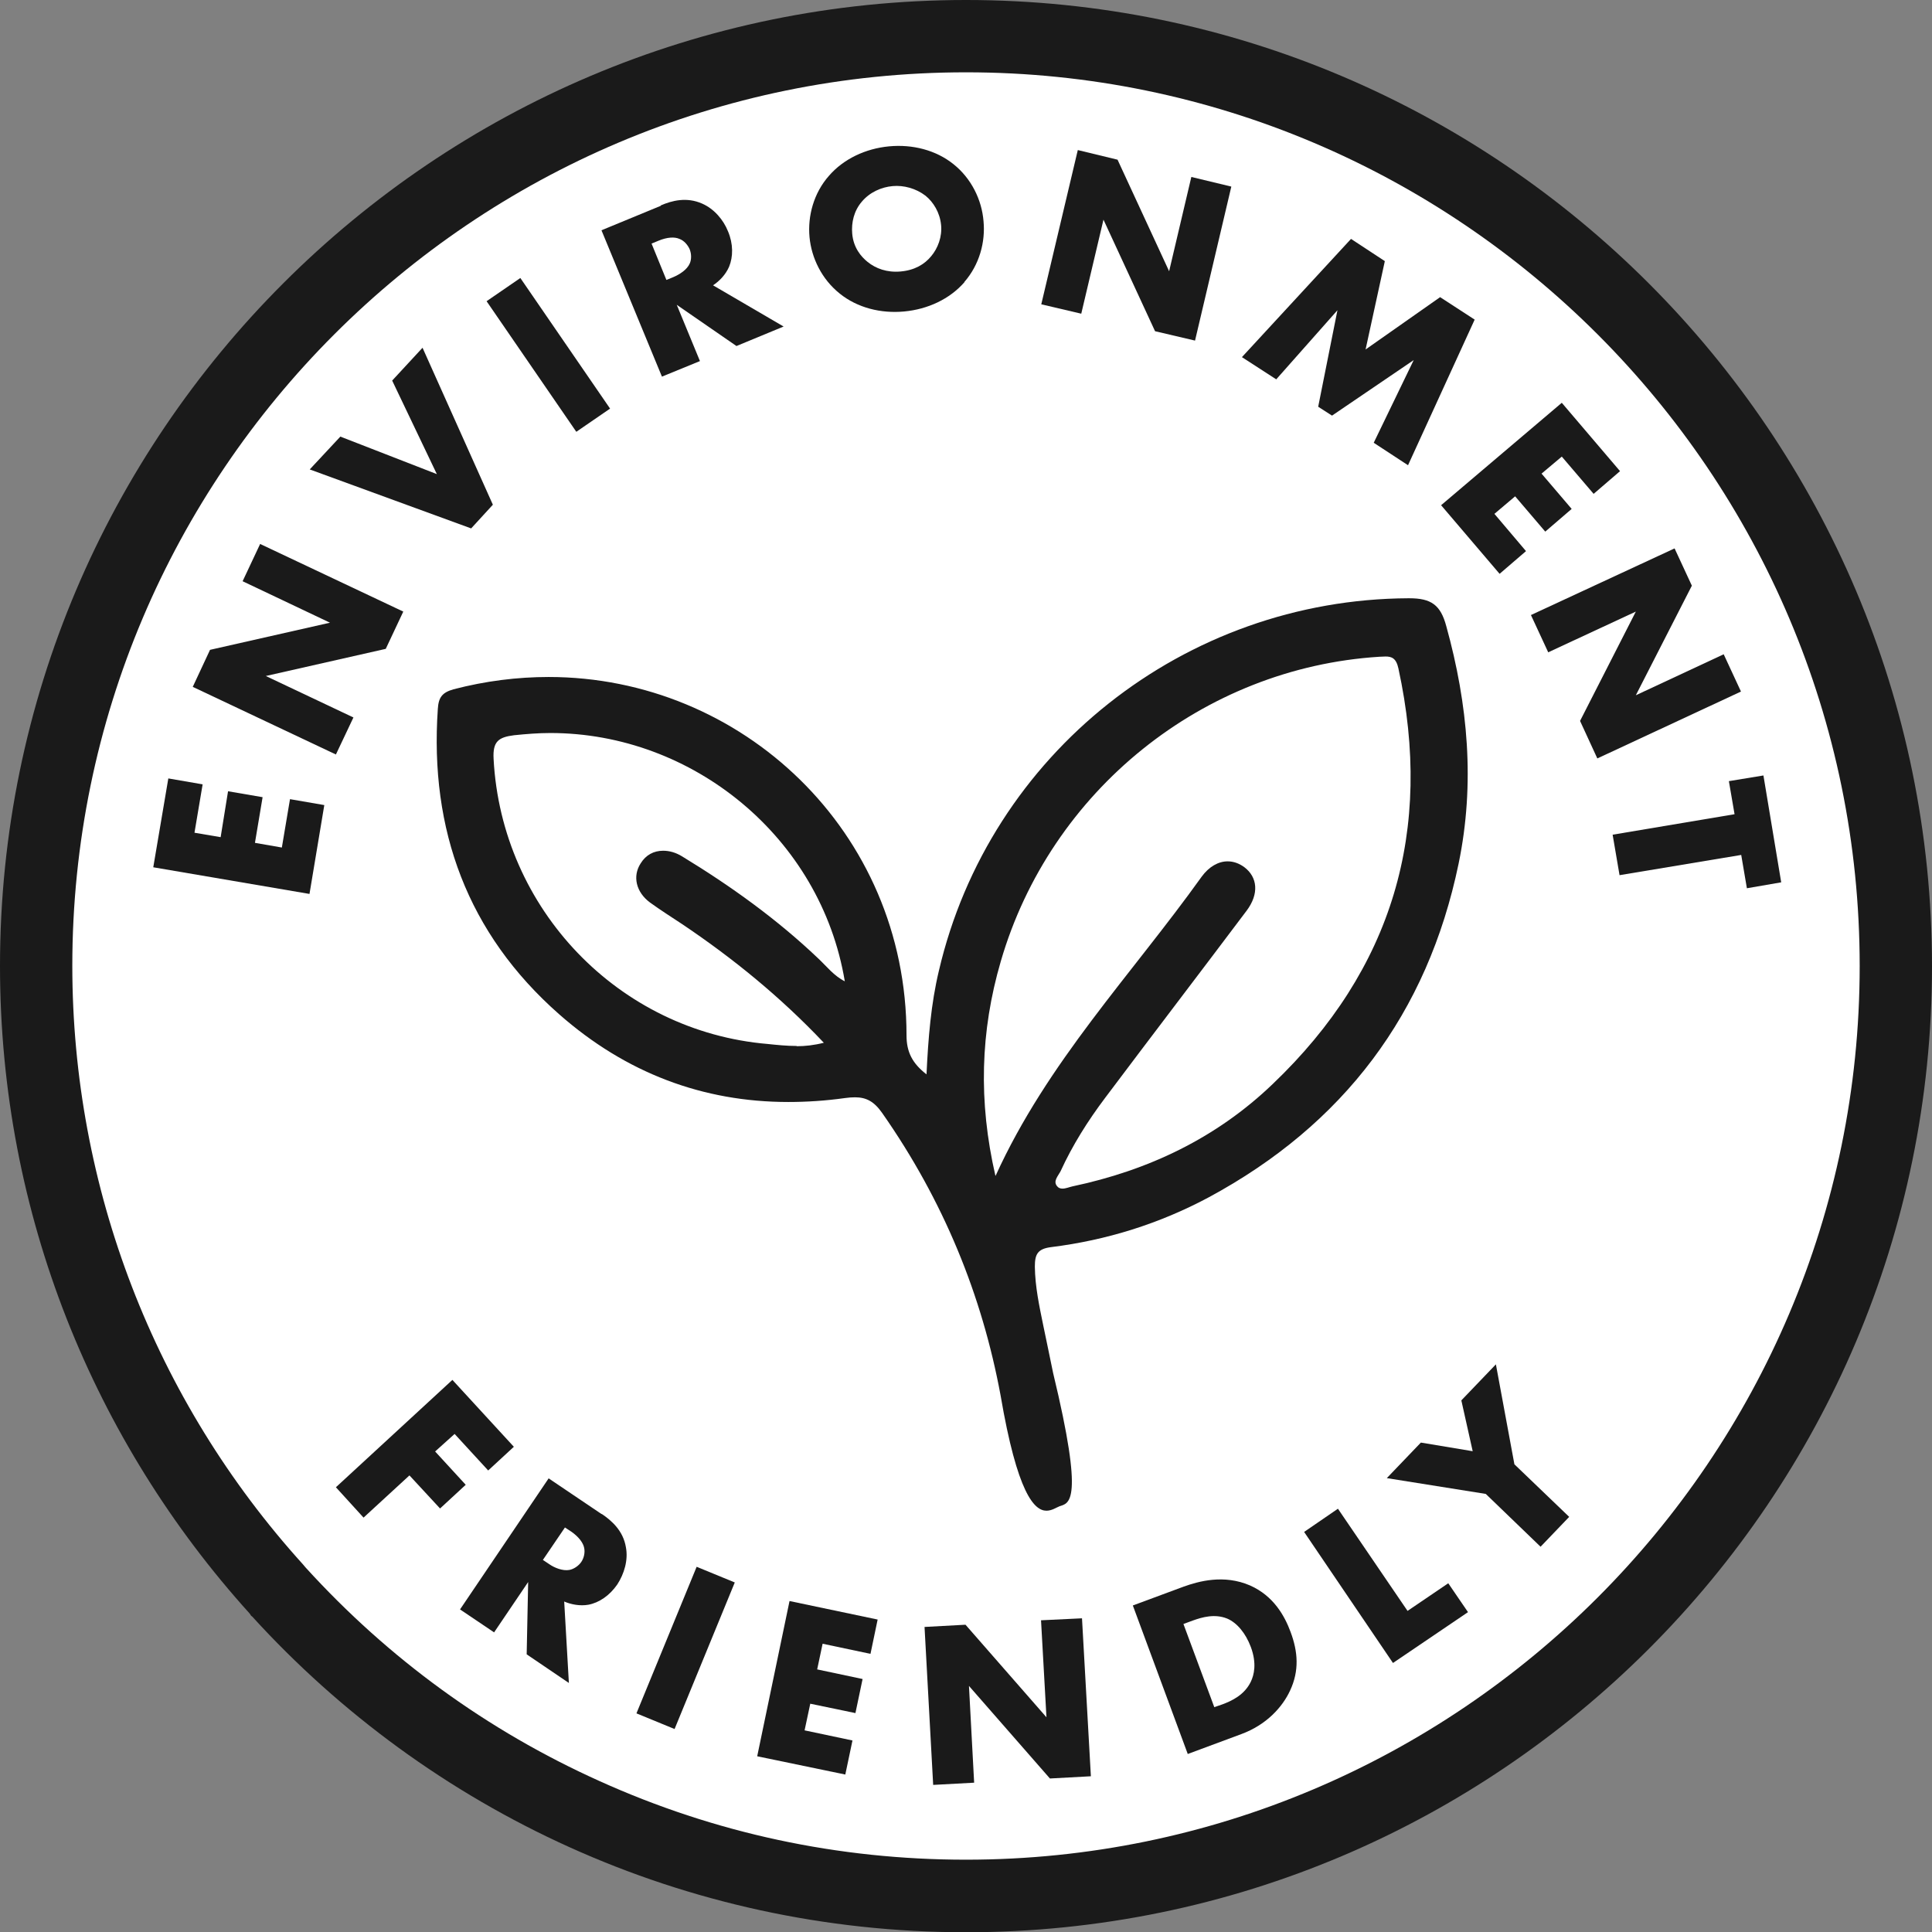 <?xml version="1.0" encoding="UTF-8"?><svg id="Capa_2" xmlns="http://www.w3.org/2000/svg" viewBox="0 0 78.28 78.28"><rect x="0" y="0" width="78.28" height="78.28" fill="#808080" stroke="none"/><defs><style>.cls-1{fill:#fff;}.cls-2{fill:#1a1a1a;}</style></defs><g id="main"><g><path class="cls-2" d="M39.14,0C17.56,0,0,17.56,0,39.14c0,10.08,3.83,19.28,10.11,26.23,.03,.03,.04,.07,.07,.1,.01,.01,.03,.02,.04,.03,7.16,7.86,17.47,12.79,28.92,12.79,21.58,0,39.14-17.56,39.14-39.14S60.73,0,39.14,0"/><path class="cls-1" d="M39.14,2.93c19.97,0,36.21,16.25,36.21,36.21s-16.25,36.21-36.21,36.21c-5.17,0-10.17-1.07-14.86-3.19-4.53-2.04-8.53-4.95-11.89-8.64l-.06-.07s-.03-.04-.05-.06c-6.03-6.66-9.35-15.28-9.35-24.26C2.93,19.17,19.17,2.93,39.14,2.93"/><polygon class="cls-2" points="19.78 59.58 18.42 58.1 17.63 58.81 18.87 60.16 17.83 61.12 16.59 59.78 14.73 61.49 13.61 60.26 18.33 55.91 20.82 58.62 19.78 59.58"/><path class="cls-2" d="M24.38,61.34c.4,.27,.87,.68,.98,1.35,.1,.52-.07,1.08-.35,1.51-.31,.45-.74,.74-1.17,.82-.34,.06-.7-.01-.98-.13l.19,3.3-1.71-1.16,.06-2.93-1.38,2.04-1.38-.93,3.59-5.31,2.15,1.45Zm-2.39,1.86l.27,.18c.2,.14,.54,.28,.81,.23,.17-.03,.37-.16,.48-.32,.11-.16,.16-.38,.12-.57-.04-.21-.22-.45-.52-.66l-.26-.17-.89,1.31Z"/><rect class="cls-2" x="24.56" y="65.93" width="6.42" height="1.67" transform="translate(-44.53 67.09) rotate(-67.67)"/><polygon class="cls-2" points="35.27 67.01 33.33 66.6 33.11 67.64 34.95 68.03 34.66 69.41 32.83 69.03 32.6 70.11 34.54 70.52 34.25 71.9 30.68 71.16 31.99 64.87 35.56 65.62 35.27 67.01"/><polygon class="cls-2" points="37.81 72.32 37.46 65.92 39.12 65.83 42.4 69.58 42.18 65.65 43.84 65.57 44.2 71.97 42.54 72.06 39.26 68.31 39.47 72.23 37.81 72.32"/><path class="cls-2" d="M48.13,71.08l-2.23-6.03,2.05-.76c.61-.22,1.64-.51,2.7-.05,.95,.42,1.4,1.23,1.64,1.88,.3,.8,.36,1.57-.02,2.38-.3,.65-.94,1.38-1.97,1.76l-2.18,.81Zm1.07-1.91l.32-.11c.38-.14,.9-.38,1.16-.92,.13-.27,.25-.74,0-1.41-.21-.56-.56-.98-.96-1.15-.5-.2-1-.06-1.39,.08l-.38,.14,1.25,3.37Z"/><polygon class="cls-2" points="54.21 61.13 57.03 65.27 58.68 64.15 59.48 65.32 56.44 67.38 52.84 62.07 54.21 61.13"/><polygon class="cls-2" points="60.2 60.53 56.19 59.89 57.57 58.45 59.67 58.8 59.21 56.74 60.61 55.28 61.36 59.33 63.58 61.46 62.42 62.67 60.2 60.53"/><polygon class="cls-2" points="8.21 31.78 7.88 33.74 8.94 33.92 9.24 32.06 10.64 32.3 10.33 34.15 11.42 34.34 11.75 32.38 13.14 32.62 12.54 36.22 6.21 35.14 6.82 31.54 8.21 31.78"/><polygon class="cls-2" points="13.61 30.57 7.81 27.83 8.51 26.33 13.37 25.23 9.83 23.55 10.54 22.04 16.34 24.78 15.63 26.29 10.77 27.39 14.32 29.07 13.61 30.57"/><polygon class="cls-2" points="13.79 17.69 17.7 19.21 15.89 15.42 17.12 14.09 19.97 20.45 19.09 21.41 12.55 19.02 13.79 17.69"/><rect class="cls-2" x="21.39" y="11.17" width="1.66" height="6.42" transform="translate(-4.24 15.11) rotate(-34.49)"/><path class="cls-2" d="M26.78,8.32c.44-.19,1.04-.35,1.67-.07,.48,.21,.86,.65,1.05,1.13,.21,.5,.21,1.02,.04,1.43-.14,.32-.39,.58-.65,.75l2.86,1.67-1.91,.79-2.42-1.67,.94,2.28-1.54,.63-2.45-5.93,2.4-.99Zm.23,3.02l.29-.12c.23-.1,.54-.29,.65-.55,.07-.16,.07-.39-.01-.58-.08-.17-.22-.34-.41-.41-.2-.09-.5-.07-.84,.07l-.29,.12,.6,1.47Z"/><path class="cls-2" d="M39.08,11.43c-.6,.69-1.49,1.1-2.44,1.19-.95,.09-1.9-.15-2.61-.72-.74-.59-1.15-1.45-1.23-2.29-.08-.86,.17-1.79,.79-2.49,.59-.68,1.48-1.1,2.43-1.19,.95-.09,1.9,.15,2.61,.72,.73,.58,1.15,1.45,1.22,2.31,.08,.84-.16,1.76-.78,2.47m-4.15-3.26c-.32,.37-.43,.85-.39,1.3,.05,.57,.36,.93,.62,1.14,.33,.27,.79,.44,1.34,.39,.57-.05,.97-.29,1.24-.62,.27-.32,.45-.79,.4-1.27-.05-.5-.31-.92-.63-1.18-.39-.3-.89-.43-1.33-.39-.46,.04-.93,.25-1.25,.63"/><polygon class="cls-2" points="42.19 12.33 43.67 6.08 45.28 6.47 47.37 10.99 48.27 7.17 49.89 7.56 48.42 13.8 46.8 13.42 44.71 8.9 43.81 12.71 42.19 12.33"/><polygon class="cls-2" points="50.32 14.47 54.74 9.68 56.11 10.58 55.33 14.16 58.35 12.04 59.75 12.95 57.05 18.85 55.66 17.94 57.28 14.59 53.97 16.84 53.41 16.48 54.19 12.57 51.71 15.37 50.32 14.47"/><polygon class="cls-2" points="64.57 20.01 63.28 18.5 62.46 19.19 63.68 20.62 62.61 21.54 61.39 20.11 60.55 20.82 61.83 22.33 60.76 23.25 58.39 20.47 63.28 16.32 65.64 19.09 64.57 20.01"/><polygon class="cls-2" points="62.03 24.92 67.85 22.22 68.55 23.73 66.28 28.17 69.84 26.51 70.54 28.02 64.72 30.73 64.02 29.21 66.28 24.78 62.73 26.43 62.03 24.92"/><polygon class="cls-2" points="70.55 34.64 65.62 35.46 65.34 33.82 70.28 32.99 70.05 31.65 71.45 31.42 72.17 35.75 70.78 35.99 70.55 34.64"/><path class="cls-2" d="M51.04,37.21h0m6.05-12.97h-.02c-9.07,.04-16.98,6.29-19.03,15.1-.32,1.34-.43,2.72-.5,4.19-.58-.45-.81-.91-.81-1.58,0-8.28-6.69-14.52-14.5-14.52-1.26,0-2.56,.16-3.86,.5-.45,.13-.6,.32-.63,.79-.34,4.91,1.21,9.11,4.91,12.37,2.71,2.39,5.84,3.56,9.29,3.56,.75,0,1.52-.05,2.3-.16,.15-.02,.27-.03,.4-.03,.45,0,.77,.16,1.1,.63,2.5,3.57,4.05,7.4,4.8,11.44,.68,3.99,1.37,4.68,1.86,4.68,.22,0,.4-.13,.53-.18,.38-.13,1.02-.1-.26-5.4-.13-.65-.27-1.29-.4-1.93-.16-.78-.33-1.57-.34-2.38,0-.5,.11-.72,.66-.79,2.25-.28,4.39-.95,6.39-2.02,5.45-2.94,8.86-7.44,10.12-13.52,.67-3.24,.38-6.45-.5-9.62-.23-.86-.61-1.13-1.5-1.13m-16.77,23.39c-.69-3-.61-5.84,.22-8.68,2.01-6.91,8.19-11.89,15.34-12.34,.09,0,.17-.01,.25-.01,.25,0,.43,.07,.52,.48,1.43,6.57-.23,12.2-5.09,16.84-2.28,2.19-5.04,3.5-8.12,4.15-.13,.03-.27,.09-.4,.09-.09,0-.17-.03-.22-.1-.17-.2,.04-.41,.14-.6,.49-1.07,1.11-2.05,1.81-2.98,1.9-2.53,3.82-5.04,5.73-7.58,.51-.68,.45-1.36-.1-1.77-.21-.15-.43-.23-.67-.23-.37,0-.75,.21-1.05,.62-2.84,3.97-6.26,7.52-8.35,12.12m-8.06-5.26c-.4,0-.79-.04-1.17-.08-6.04-.51-10.79-5.47-11.11-11.55-.04-.71,.2-.88,.83-.96,.49-.05,.98-.09,1.47-.09,5.77,0,10.96,4.23,11.93,10.06-.44-.22-.73-.6-1.07-.92-1.68-1.6-3.55-2.94-5.52-4.14-.26-.16-.52-.23-.77-.23-.38,0-.7,.17-.91,.51-.34,.52-.19,1.17,.38,1.59,.43,.31,.87,.59,1.31,.88,2.05,1.38,3.96,2.93,5.73,4.8-.39,.1-.76,.14-1.1,.14"/></g></g></svg>
